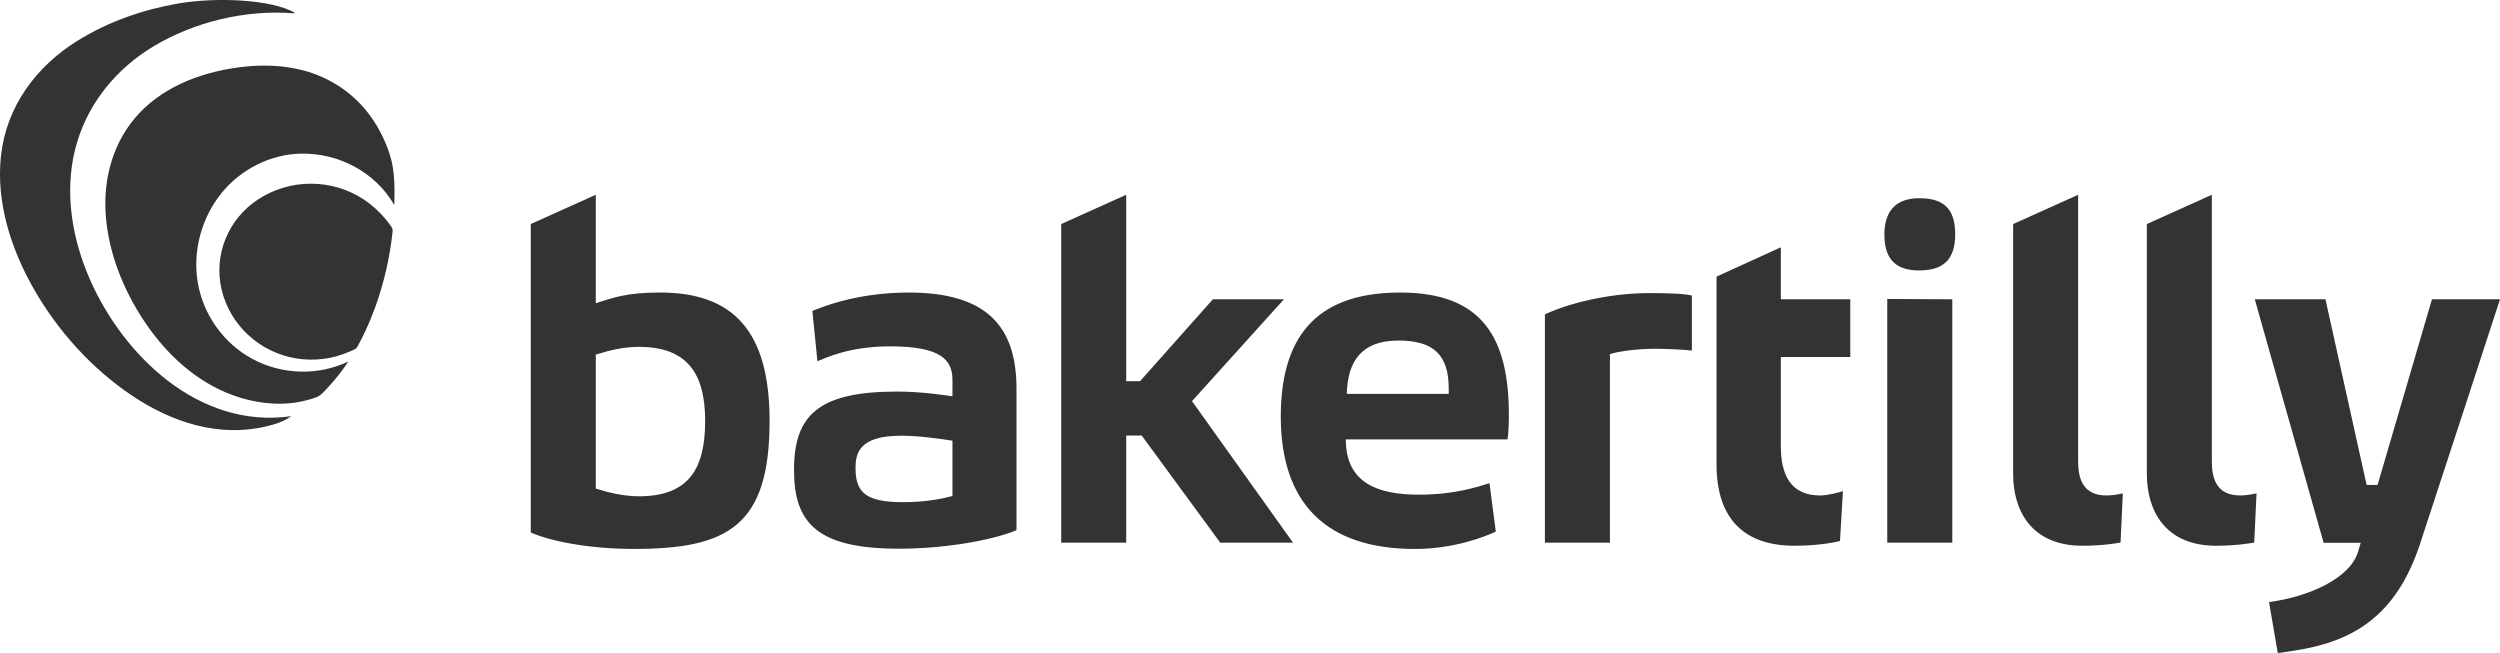 <svg width="134" height="35" viewBox="0 0 134 35" fill="none" xmlns="http://www.w3.org/2000/svg">
<path fill-rule="evenodd" clip-rule="evenodd" d="M122.088 35C122.202 35 122.842 34.894 123.009 34.868C126.142 34.388 128.437 33.003 129.703 29.184C130.566 26.582 134 16.042 134 16.042H130.353L127.438 25.993H126.851L124.644 16.042H120.856L124.546 29.095H126.534L126.396 29.56C125.97 31.014 123.713 31.997 121.62 32.27L122.088 35ZM86.292 29.087V18.982C86.681 18.851 87.645 18.694 88.737 18.694C89.308 18.694 90.217 18.737 90.685 18.79V15.842C90.321 15.739 89.337 15.709 88.425 15.709C86.135 15.709 83.951 16.305 82.807 16.851V29.088H86.292V29.087ZM120.826 29.08L120.95 26.444C120.813 26.474 120.438 26.557 120.084 26.557C118.903 26.557 118.555 25.791 118.555 24.74V10.44L115.071 12.01V25.412C115.071 27.333 116.025 29.252 118.784 29.252C119.877 29.252 120.687 29.108 120.826 29.08ZM113.661 29.08L113.785 26.444C113.648 26.474 113.271 26.557 112.917 26.557C111.738 26.557 111.389 25.791 111.389 24.74V10.44L107.904 12.01V25.412C107.904 27.333 108.858 29.252 111.619 29.252C112.712 29.252 113.522 29.108 113.661 29.08ZM101.157 29.088V16.024L104.644 16.042V29.087L101.157 29.088ZM102.875 14.495C101.81 14.495 101.003 14.08 101.003 12.573C101.003 11.196 101.731 10.625 102.875 10.625C104.047 10.625 104.799 11.067 104.799 12.548C104.799 13.977 104.098 14.495 102.875 14.495ZM77.652 21.11V20.825C77.652 19.058 76.87 18.253 74.962 18.253C73.01 18.253 72.239 19.318 72.186 21.11H77.652ZM76.058 26.514C78.017 26.514 79.231 26.082 79.836 25.897L80.175 28.496C79.667 28.729 77.999 29.424 75.84 29.424C71.105 29.424 68.65 26.999 68.65 22.323C68.65 17.594 70.999 15.68 75.053 15.68C79.472 15.68 80.876 18.122 80.876 22.255C80.876 22.695 80.851 23.319 80.8 23.552H72.135C72.135 25.91 73.874 26.514 76.058 26.514ZM60.365 29.088V23.344H61.195L65.406 29.087H69.306L63.892 21.501L68.82 16.041H65.011L61.106 20.434H60.365V10.44L56.88 12.01V29.088H60.365ZM96.187 29.252C97.574 29.252 98.475 29.037 98.624 28.996L98.781 26.322C98.662 26.37 97.989 26.557 97.561 26.557C95.959 26.557 95.453 25.422 95.453 23.916V19.135H99.175V16.042H95.453V13.256L92.006 14.826V24.894C92.006 27.887 93.57 29.252 96.187 29.252ZM51.052 23.622C50.424 23.522 49.268 23.355 48.306 23.355C46.046 23.355 45.856 24.29 45.856 25.104C45.856 26.428 46.459 26.916 48.397 26.916C49.665 26.916 50.584 26.714 51.052 26.585L51.052 23.622ZM48.189 29.411C43.796 29.411 42.559 28.036 42.559 25.19C42.559 22.285 43.834 20.988 48.073 20.988C49.407 20.988 50.655 21.186 51.052 21.241V20.374C51.052 19.328 50.498 18.564 47.714 18.564C45.499 18.564 44.249 19.194 43.814 19.363L43.543 16.664C44.12 16.436 45.957 15.68 48.704 15.68C52.831 15.68 54.484 17.439 54.484 20.827V28.415C53.496 28.855 50.956 29.411 48.189 29.411ZM34.253 26.601C36.966 26.601 37.796 25.063 37.796 22.561C37.796 20.134 36.928 18.592 34.253 18.592C33.474 18.592 32.768 18.746 31.934 19.007V26.186C32.54 26.383 33.401 26.601 34.253 26.601ZM28.449 12.009L31.934 10.44V16.251C32.845 15.965 33.564 15.679 35.384 15.679C39.332 15.679 41.25 17.78 41.25 22.56C41.25 28.162 39.049 29.423 33.989 29.423C31.57 29.423 29.49 29.006 28.449 28.541V12.009ZM15.789 0.676C14.527 -0.036 11.597 -0.164 9.537 0.19C7.647 0.517 5.774 1.174 4.145 2.189C1.92 3.574 0.336 5.728 0.052 8.354C-0.219 10.838 0.59 13.347 1.814 15.491C3.098 17.735 4.9 19.738 7.057 21.191C9.177 22.619 11.696 23.461 14.258 22.858C14.729 22.747 15.224 22.597 15.611 22.302C15.449 22.328 15.282 22.35 15.117 22.363C10.285 22.765 6.306 18.703 4.647 14.566C3.767 12.379 3.448 9.92 4.129 7.633C4.778 5.466 6.263 3.672 8.197 2.503C10.409 1.163 13.191 0.502 15.776 0.716L15.789 0.676ZM19.491 10.684C18.649 10.136 17.665 9.845 16.66 9.846C15.654 9.846 14.671 10.14 13.83 10.69C12.228 11.74 11.433 13.671 11.881 15.538C12.335 17.429 13.911 18.877 15.842 19.206C16.815 19.369 17.836 19.251 18.738 18.844C18.844 18.796 18.984 18.751 19.078 18.678C19.154 18.618 19.192 18.512 19.24 18.426C19.357 18.208 19.471 17.984 19.575 17.76C19.777 17.331 19.957 16.893 20.12 16.446C20.586 15.146 20.896 13.795 21.042 12.422C21.06 12.248 21.004 12.188 20.902 12.047C20.829 11.944 20.751 11.844 20.669 11.748C20.331 11.338 19.934 10.979 19.491 10.684ZM16.255 3.773C17.717 4.16 18.989 5.019 19.869 6.241C20.318 6.869 20.666 7.565 20.898 8.302C21.171 9.161 21.158 10.102 21.136 10.994C20.132 9.242 18.178 8.204 16.159 8.234C14.502 8.259 12.91 9.071 11.874 10.35C10.8 11.678 10.318 13.455 10.599 15.136C10.885 16.86 11.988 18.412 13.536 19.241C15.115 20.09 17.056 20.151 18.673 19.374C18.349 19.87 17.981 20.337 17.575 20.769C17.393 20.96 17.203 21.204 16.949 21.297C16.663 21.4 16.366 21.48 16.062 21.538C14.869 21.765 13.617 21.597 12.482 21.184C10.518 20.468 8.929 18.992 7.779 17.288C6.633 15.589 5.82 13.591 5.668 11.539C5.521 9.551 6.071 7.553 7.457 6.075C8.906 4.534 11.025 3.8 13.095 3.574C14.149 3.461 15.226 3.503 16.255 3.773Z" fill="#333333"/>
</svg>
